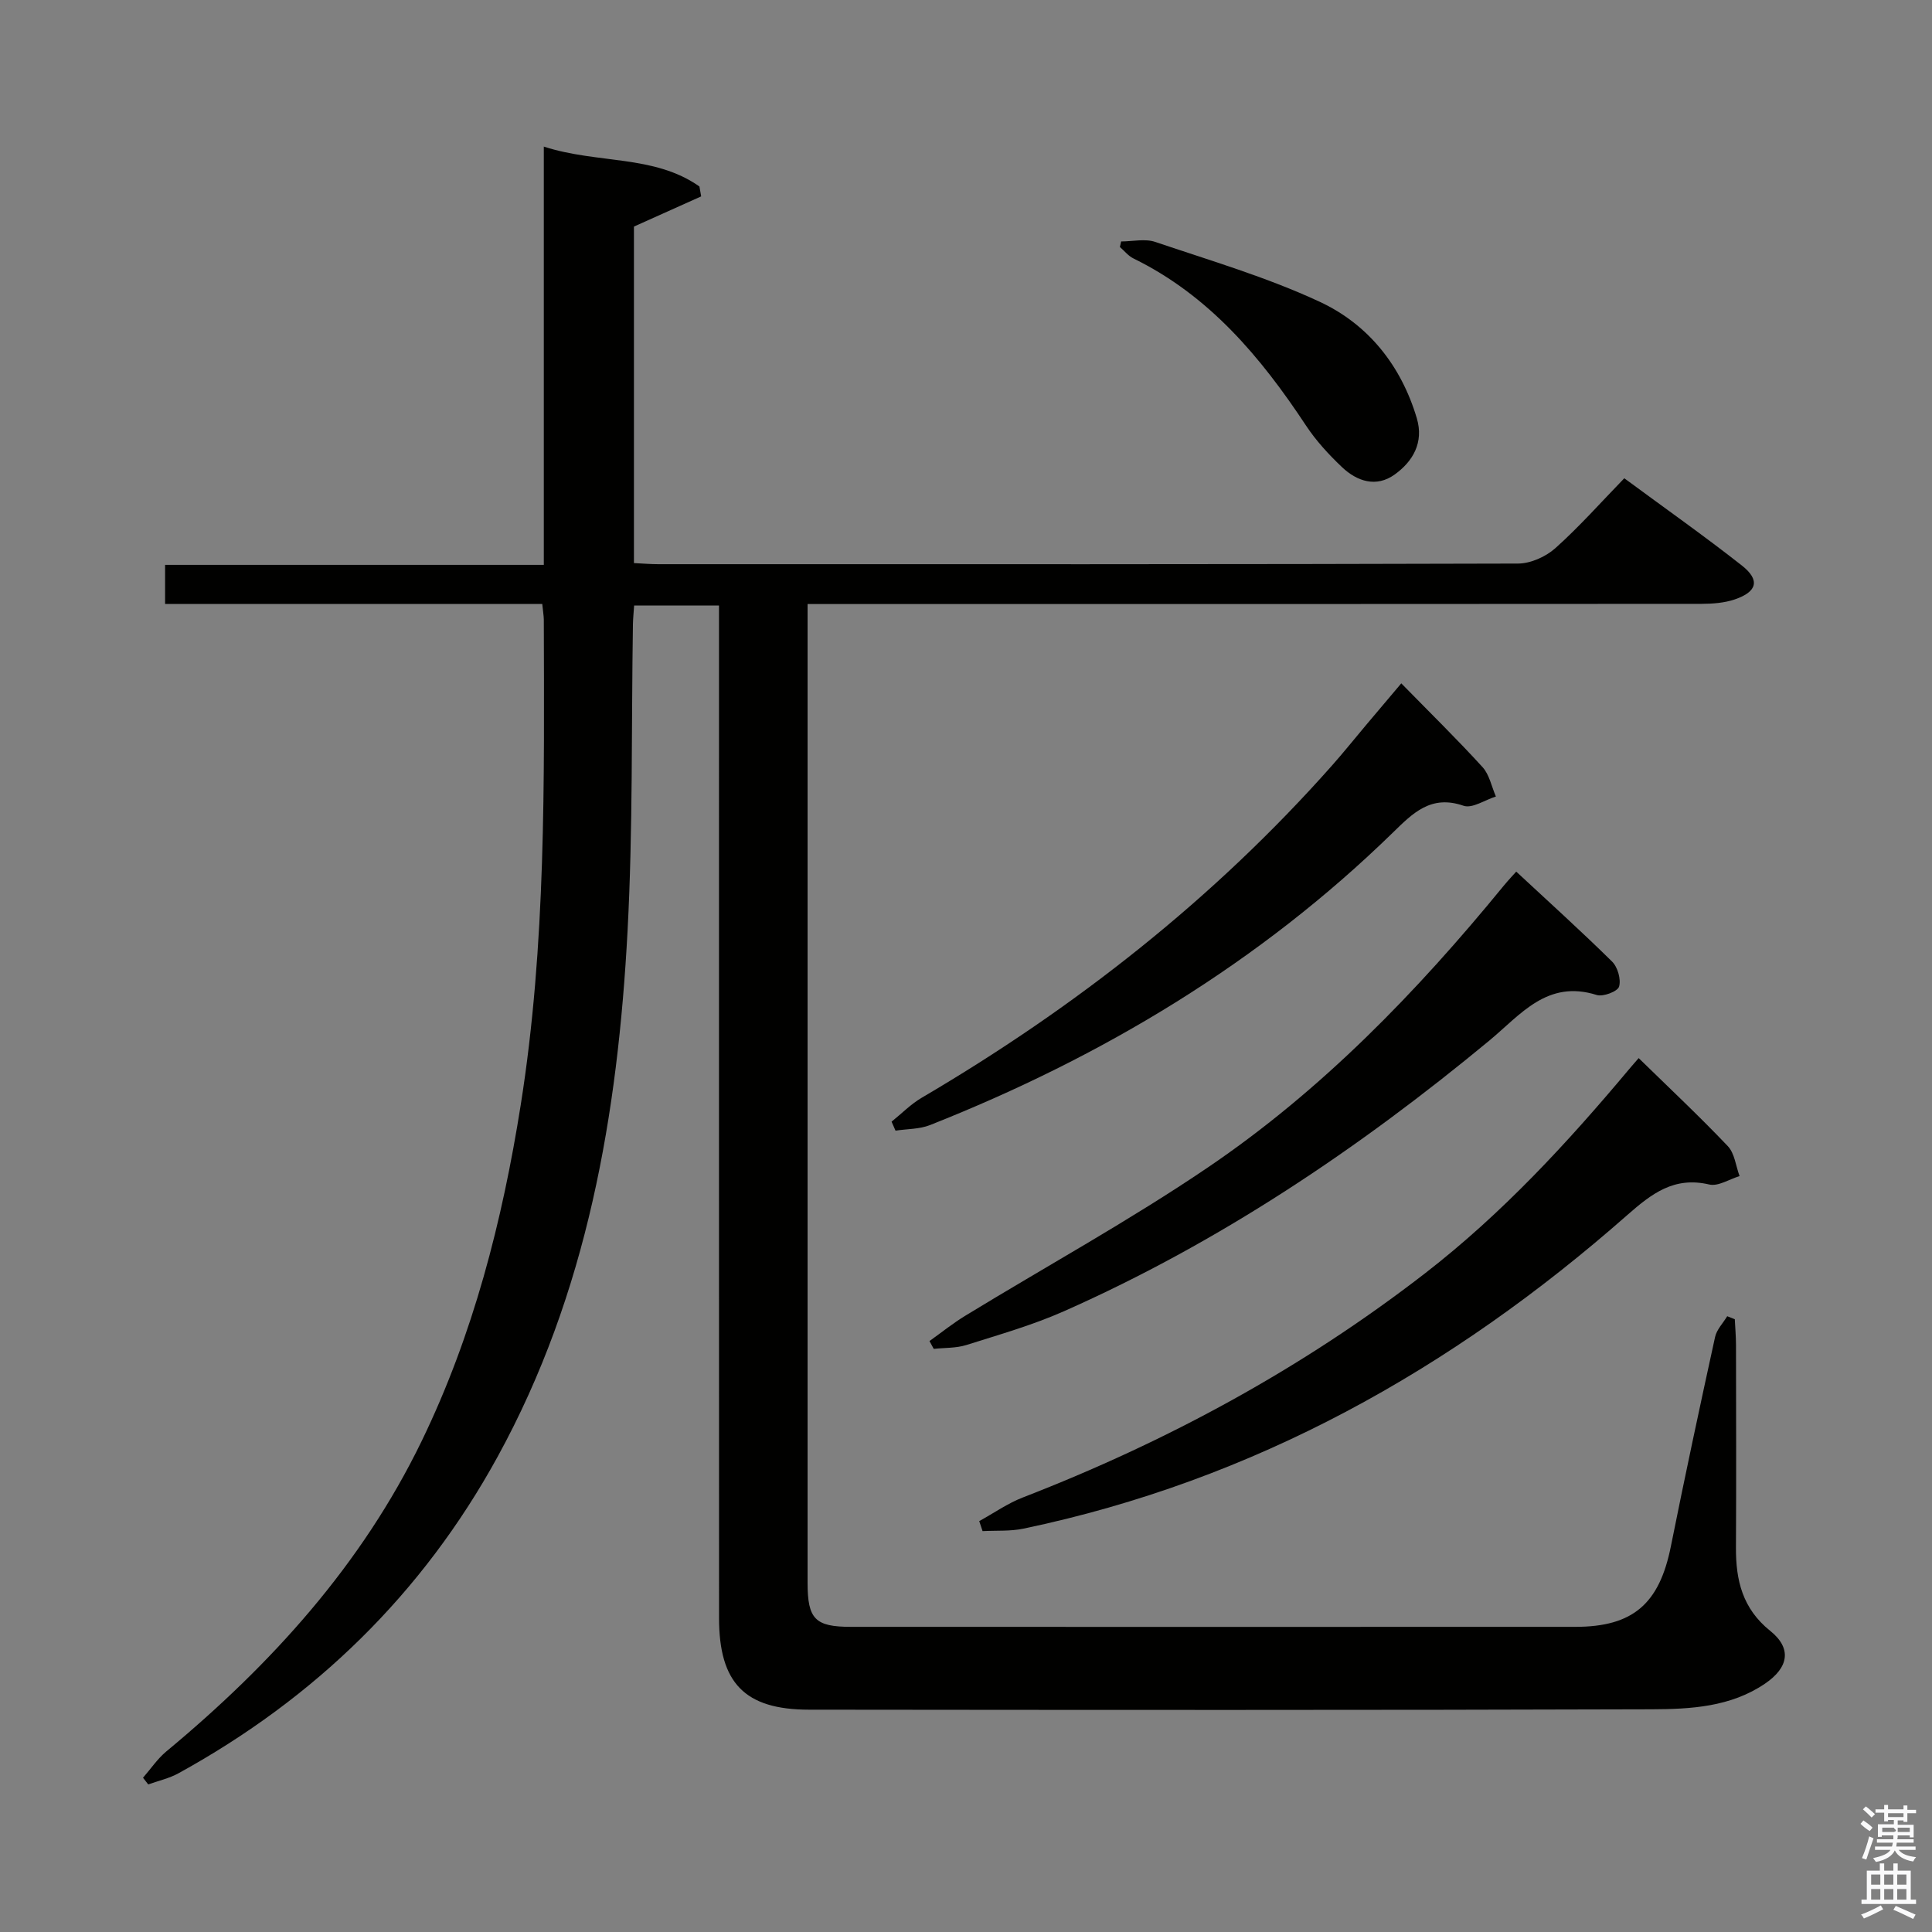 <svg enable-background="new 0 0 400 400" viewBox="0 0 400 400" xmlns="http://www.w3.org/2000/svg"><rect x="0" y="0" width="400" height="400" fill="#808080" stroke="none"/><path d="m385.2 377.6.6-.7c.6.4 1.3.9 1.9 1.5l-.6.7c-.8-.5-1.4-1-1.9-1.5zm.3 7.1c.6-1.4 1.1-2.9 1.5-4.5.3.1.6.3.9.4-.5 1.4-1 2.9-1.5 4.4zm.2-10.1.6-.6c.7.5 1.3 1.1 1.9 1.6l-.7.7c-.6-.6-1.2-1.2-1.8-1.7zm8.4-.8h.8v.9h1.8v.7h-1.8v1.8h-.8v-.3h-1.2v.9h3.3v2.6h-.8v-.4h-2.5c0 .3 0 .6-.1.8h3.4v.7h-3.5c0 .3-.1.6-.1.8h4v.7h-3.5c.7.9 1.9 1.3 3.6 1.5-.2.2-.4.5-.6.9-1.9-.3-3.2-1.1-3.8-2.3-.5 1.1-1.8 2-3.9 2.4-.2-.3-.4-.5-.6-.8 1.9-.4 3.1-.9 3.6-1.7h-3.2v-.7h3.5c.1-.2.1-.5.2-.8h-3.3v-.7h3.4c0-.2 0-.5 0-.8h-2.4v.3h-.8v-2.6h3.3v-.9h-1.2v.3h-.8v-1.8h-1.8v-.7h1.8v-.9h.8v.9h3.2zm-4.4 5.5h2.4c1-.3 0-.6 0-.9h-2.4zm1.2-3.1h3.2v-.8h-3.2zm4.4 2.2h-2.4v.9h2.5v-.9z" fill="#fafafb"/><path d="m389.2 385.8h.9v1.5h1.9v-1.5h.9v1.5h2.7v6h1.1v.9h-11.3v-.9h1.1v-6h2.7zm.2 8.7.5.8c-1.2.6-2.5 1.3-4 1.9-.2-.3-.3-.6-.6-.8 1.6-.6 3-1.3 4.1-1.9zm-2-4.3h1.9v-2.1h-1.9zm0 3.1h1.9v-2.2h-1.9zm2.7-3.1h1.9v-2.1h-1.9zm0 3.1h1.9v-2.2h-1.9zm2.4 1.3c1.4.6 2.7 1.2 4.1 1.8l-.5.9c-1.5-.7-2.8-1.4-4.1-1.9zm2.2-6.5h-1.9v2.1h1.9zm-1.9 5.2h1.9v-2.2h-1.9z" fill="#fafafb"/><g fill="#010100"><path d="m112.27 125.05c-26.18 0-51.97 0-78.09 0 0-2.73 0-5.13 0-8.1h78.41c0-28.94 0-57.32 0-86.6 11.14 3.62 22.81 1.63 32.22 8.26.12.68.24 1.37.36 2.05-4.53 2.03-9.06 4.07-13.92 6.25v69.67c1.83.09 3.45.23 5.07.23 59.32.01 118.65.05 177.97-.13 2.61-.01 5.74-1.41 7.72-3.18 4.95-4.42 9.38-9.43 14.28-14.48 8.39 6.19 16.53 11.92 24.34 18.06 3.82 3.01 3.2 5.44-1.49 7.03-2.13.72-4.53.9-6.81.91-59.49.05-118.98.04-178.47.04-1.98 0-3.96 0-6.66 0v5.65 196.97c0 7.54 1.56 9.14 8.98 9.14 49.99.01 99.98.02 149.97 0 11.97 0 17.41-4.78 19.79-16.69 2.9-14.47 5.99-28.91 9.15-43.33.34-1.54 1.65-2.86 2.51-4.29.52.21 1.05.41 1.57.62.09 1.76.24 3.53.25 5.29.02 14 .07 28-.01 41.99-.04 6.78 1.36 12.64 7.08 17.23 4.54 3.64 3.85 7.59-1.05 10.93-7.12 4.85-15.41 5.29-23.48 5.32-58.16.19-116.31.14-174.47.08-13.3-.01-18.62-5.52-18.62-18.98-.02-67.82-.01-135.64-.01-203.46 0-1.96 0-3.91 0-6.16-6.09 0-11.66 0-17.57 0-.09 1.39-.23 2.67-.25 3.95-.33 21.14.01 42.31-1.11 63.41-2.02 37.93-8.32 74.98-26.91 108.88-15.55 28.35-37.81 49.99-66.07 65.53-1.93 1.06-4.16 1.55-6.26 2.31-.36-.46-.72-.93-1.08-1.39 1.6-1.83 2.99-3.92 4.83-5.45 21.76-18.05 40.45-38.65 52.88-64.29 10.66-21.99 16.67-45.47 20.48-69.49 5.29-33.33 4.87-66.98 4.79-100.59-.02-.82-.17-1.63-.32-3.19z"/><path d="m339.27 219.07c6.42 6.27 12.61 12.08 18.45 18.22 1.42 1.49 1.66 4.11 2.44 6.21-2.1.63-4.42 2.17-6.27 1.74-7.28-1.71-11.9 1.86-17.01 6.35-36.27 31.94-77.29 54.92-124.99 64.9-2.74.57-5.64.36-8.46.51-.23-.69-.46-1.38-.69-2.07 3.01-1.65 5.87-3.68 9.04-4.9 29.93-11.6 57.84-26.73 83.28-46.42 15.9-12.31 29.4-26.93 42.24-42.26.64-.77 1.3-1.5 1.97-2.28z"/><path d="m313.92 180.46c6.8 6.32 13.46 12.33 19.84 18.62 1.17 1.15 1.89 3.7 1.45 5.19-.3 1-3.31 2.15-4.63 1.73-10.25-3.24-15.76 4.08-22.24 9.45-27 22.35-55.9 41.77-88.04 56.02-6.5 2.88-13.42 4.85-20.22 7-2.13.67-4.5.55-6.76.8-.29-.54-.59-1.08-.88-1.62 2.48-1.77 4.86-3.69 7.46-5.27 16.72-10.21 33.94-19.67 50.14-30.65 23.57-15.97 43.26-36.31 61.25-58.3 1.02-1.24 2.13-2.41 2.63-2.97z"/><path d="m290.12 141.48c5.97 6.1 11.56 11.57 16.82 17.34 1.43 1.57 1.87 4.03 2.77 6.09-2.26.7-4.91 2.54-6.71 1.91-6.72-2.33-10.48 1.52-14.6 5.54-27.65 26.97-60.09 46.42-95.84 60.57-2.19.87-4.76.79-7.15 1.16-.27-.62-.55-1.24-.82-1.86 2.07-1.66 3.96-3.61 6.22-4.94 31.78-18.66 60.46-41.14 84.96-68.79 2.43-2.74 4.71-5.6 7.07-8.4 2.24-2.65 4.48-5.31 7.28-8.62z"/><path d="m232.12 49.99c2.37 0 4.95-.62 7.07.1 11.43 3.87 23.1 7.3 34 12.37 10.09 4.68 16.91 13.24 20.15 24.15 1.47 4.97-.78 8.91-4.61 11.65-3.8 2.72-7.76 1.41-10.88-1.54-2.75-2.61-5.38-5.47-7.46-8.62-9.37-14.18-20.05-26.92-35.72-34.59-1.07-.52-1.88-1.57-2.81-2.37.08-.38.17-.76.26-1.15z"/></g></svg>